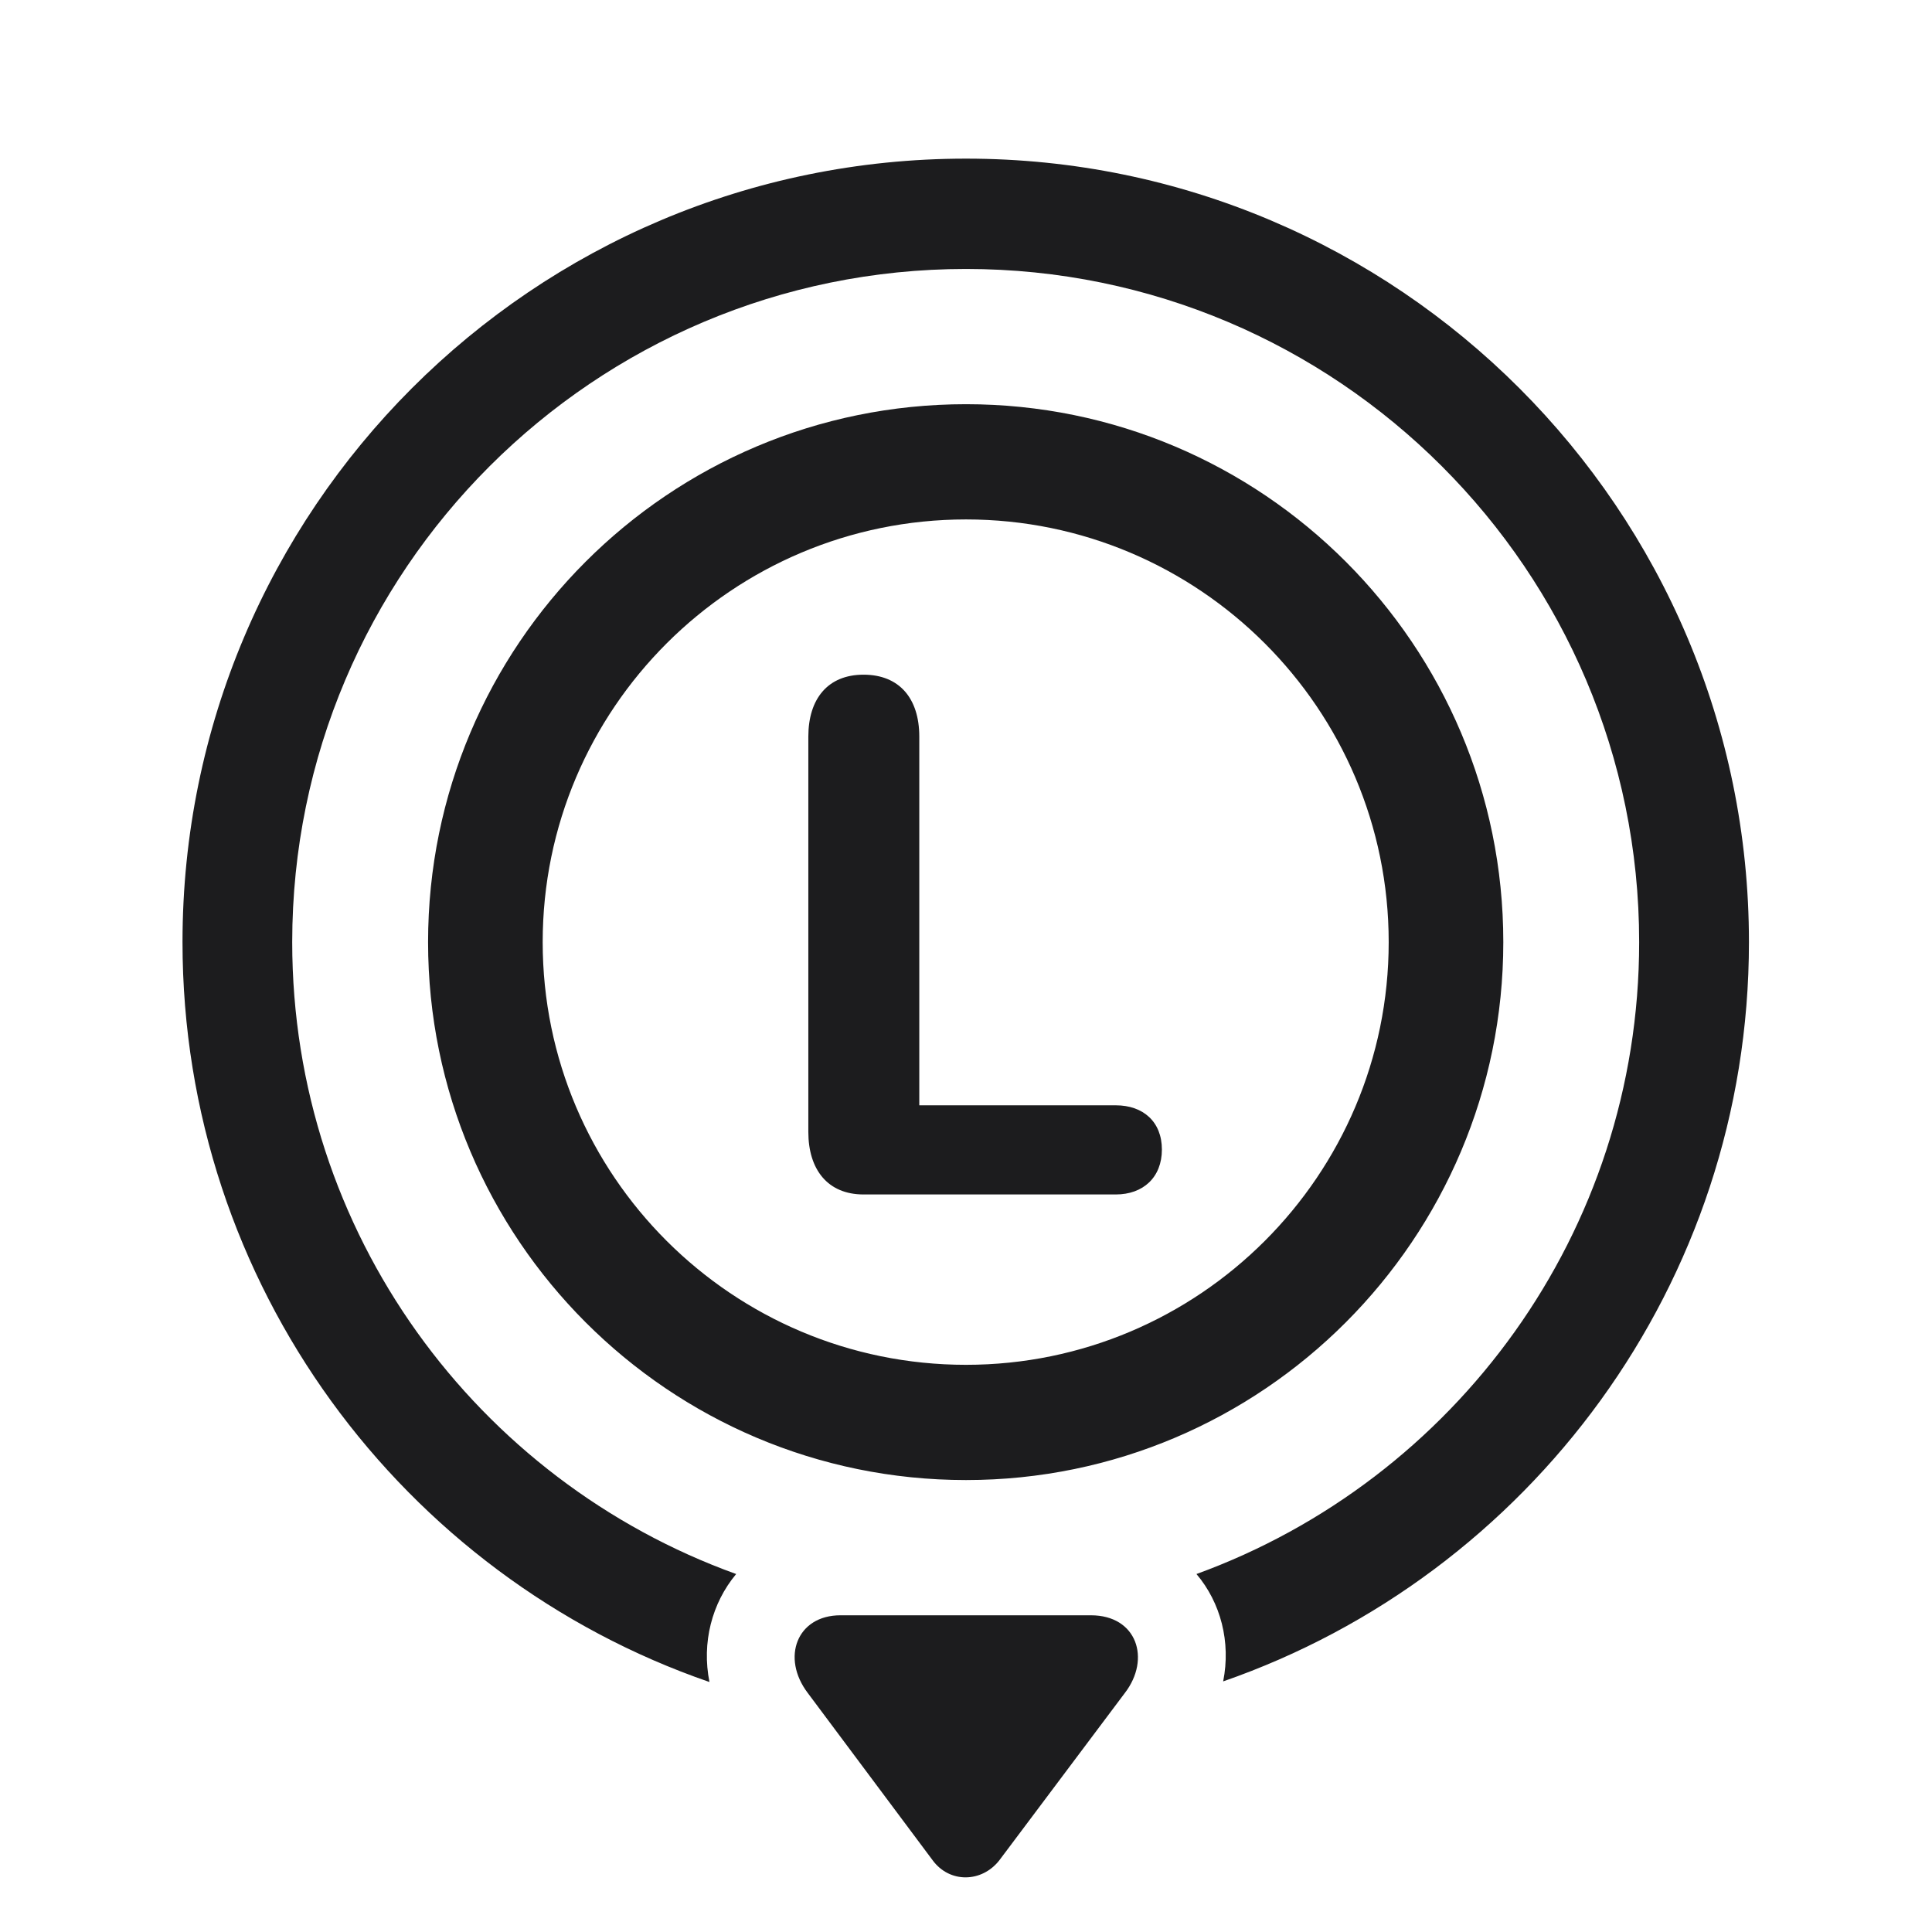 <svg width="28" height="28" viewBox="0 0 28 28" fill="none" xmlns="http://www.w3.org/2000/svg">
<path d="M14 2.299C7.725 2.299 2.645 7.388 2.645 13.654C2.645 18.62 5.844 22.848 10.282 24.377C10.168 23.806 10.317 23.234 10.669 22.812C6.916 21.459 4.235 17.873 4.235 13.654C4.235 8.267 8.612 3.898 14 3.898C19.379 3.898 23.756 8.267 23.756 13.654C23.756 17.864 21.084 21.45 17.34 22.812C17.691 23.226 17.841 23.797 17.727 24.368C22.156 22.83 25.347 18.611 25.347 13.654C25.347 7.388 20.258 2.299 14 2.299ZM14 5.858C9.693 5.858 6.204 9.348 6.204 13.654C6.204 17.952 9.693 21.45 14 21.45C18.298 21.45 21.787 17.952 21.787 13.654C21.787 9.348 18.298 5.858 14 5.858ZM14 7.528C17.375 7.528 20.126 10.271 20.126 13.654C20.126 17.038 17.375 19.78 14 19.78C10.616 19.78 7.865 17.038 7.865 13.654C7.865 10.271 10.616 7.528 14 7.528ZM12.515 17.311H16.171C16.566 17.311 16.839 17.064 16.839 16.66C16.839 16.256 16.566 16.019 16.171 16.019H13.323V10.675C13.323 10.121 13.033 9.778 12.515 9.778C11.996 9.778 11.715 10.13 11.715 10.675V16.405C11.715 16.95 11.996 17.311 12.515 17.311ZM11.706 24.535L13.517 26.961C13.763 27.295 14.229 27.286 14.483 26.961L16.303 24.535C16.681 24.043 16.479 23.41 15.81 23.41H12.181C11.548 23.41 11.319 24.025 11.706 24.535Z" fill="#1C1C1E"/>
</svg>
